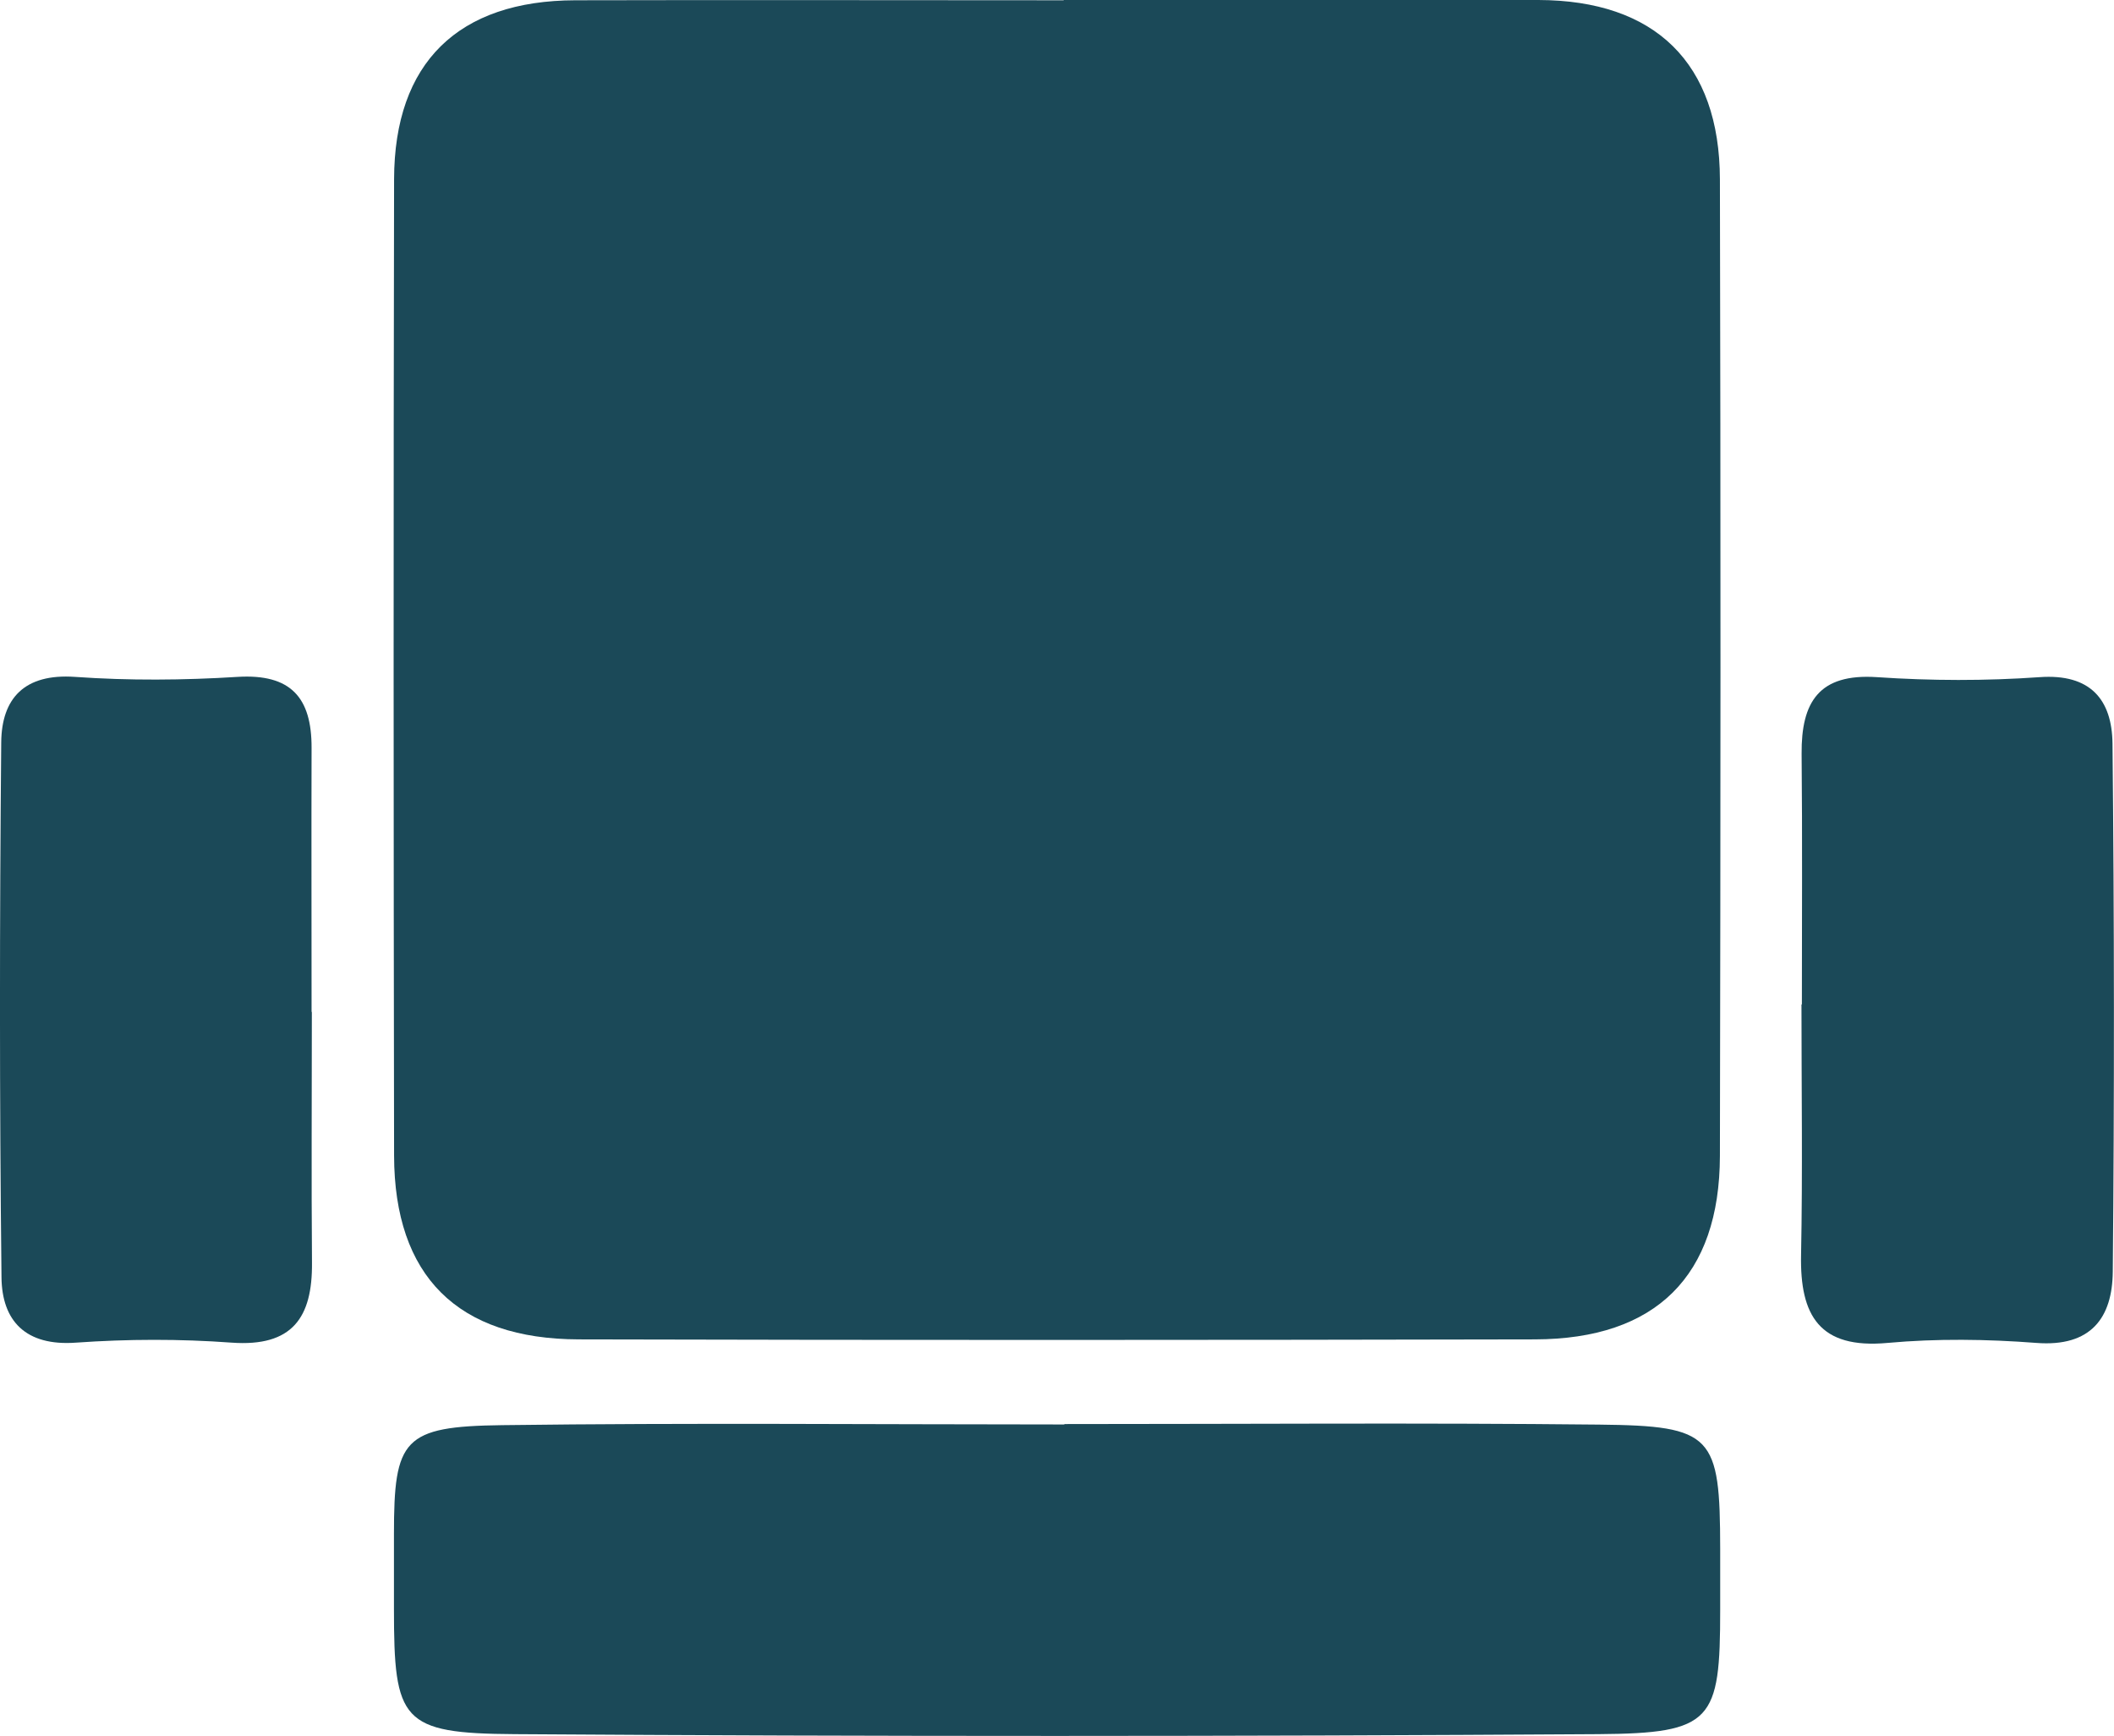<?xml version="1.0" encoding="UTF-8"?>
<svg id="Layer_1" data-name="Layer 1" xmlns="http://www.w3.org/2000/svg" viewBox="0 0 155.78 127.92">
  <defs>
    <style>
      .cls-1 {
        fill: #1b4958;
      }
    </style>
  </defs>
  <path class="cls-1" d="M78.38,0c11.66,0,23.32-.03,34.98,0,8.61,.02,13.36,4.64,13.38,13.22,.06,23.99,.05,47.97,0,71.96-.02,8.85-4.72,13.5-13.63,13.52-23.49,.05-46.97,.06-70.46,0-8.94-.02-13.59-4.67-13.61-13.54-.04-23.99-.05-47.97,0-71.96C29.06,4.62,33.76,.04,42.4,.02c11.99-.03,23.99,0,35.98,0Z"/>
  <path class="cls-1" d="M78.42,104.94c13.14,0,26.29-.1,39.43,.04,8.38,.09,8.9,.78,8.91,9.15,0,1.5,0,2.99,0,4.49,0,8.2-.56,9.11-8.98,9.17-26.62,.17-53.23,.18-79.85,0-8.36-.05-8.9-.96-8.9-9.25,0-1.83,0-3.66,0-5.49,0-7.01,.68-7.94,7.98-8.03,13.81-.18,27.61-.05,41.42-.05,0,0,0-.02,0-.03Z"/>
  <path class="cls-1" d="M132.78,74.01c0-6.15,.04-12.31-.02-18.46-.03-3.81,1.27-5.94,5.56-5.65,3.97,.27,8,.28,11.97,0,3.76-.27,5.34,1.66,5.38,4.89,.13,12.97,.14,25.95,.02,38.92-.03,3.39-1.6,5.56-5.63,5.25-3.64-.28-7.34-.33-10.97,0-5.02,.46-6.46-2.02-6.37-6.48,.12-6.15,.03-12.31,.03-18.46,0,0,.01,0,.02,0Z"/>
  <path class="cls-1" d="M22.98,74.58c0,6.15-.04,12.31,.01,18.46,.04,4.06-1.45,6.22-5.92,5.9-3.81-.28-7.66-.27-11.47,0-3.71,.27-5.46-1.6-5.49-4.82-.15-13.14-.14-26.28-.02-39.41,.03-3.26,1.72-5.09,5.44-4.83,3.97,.28,7.99,.25,11.97,0,3.94-.24,5.47,1.53,5.46,5.23-.02,6.49,0,12.97,0,19.46,.01,0,.02,0,.03,0Z"/>
</svg>
